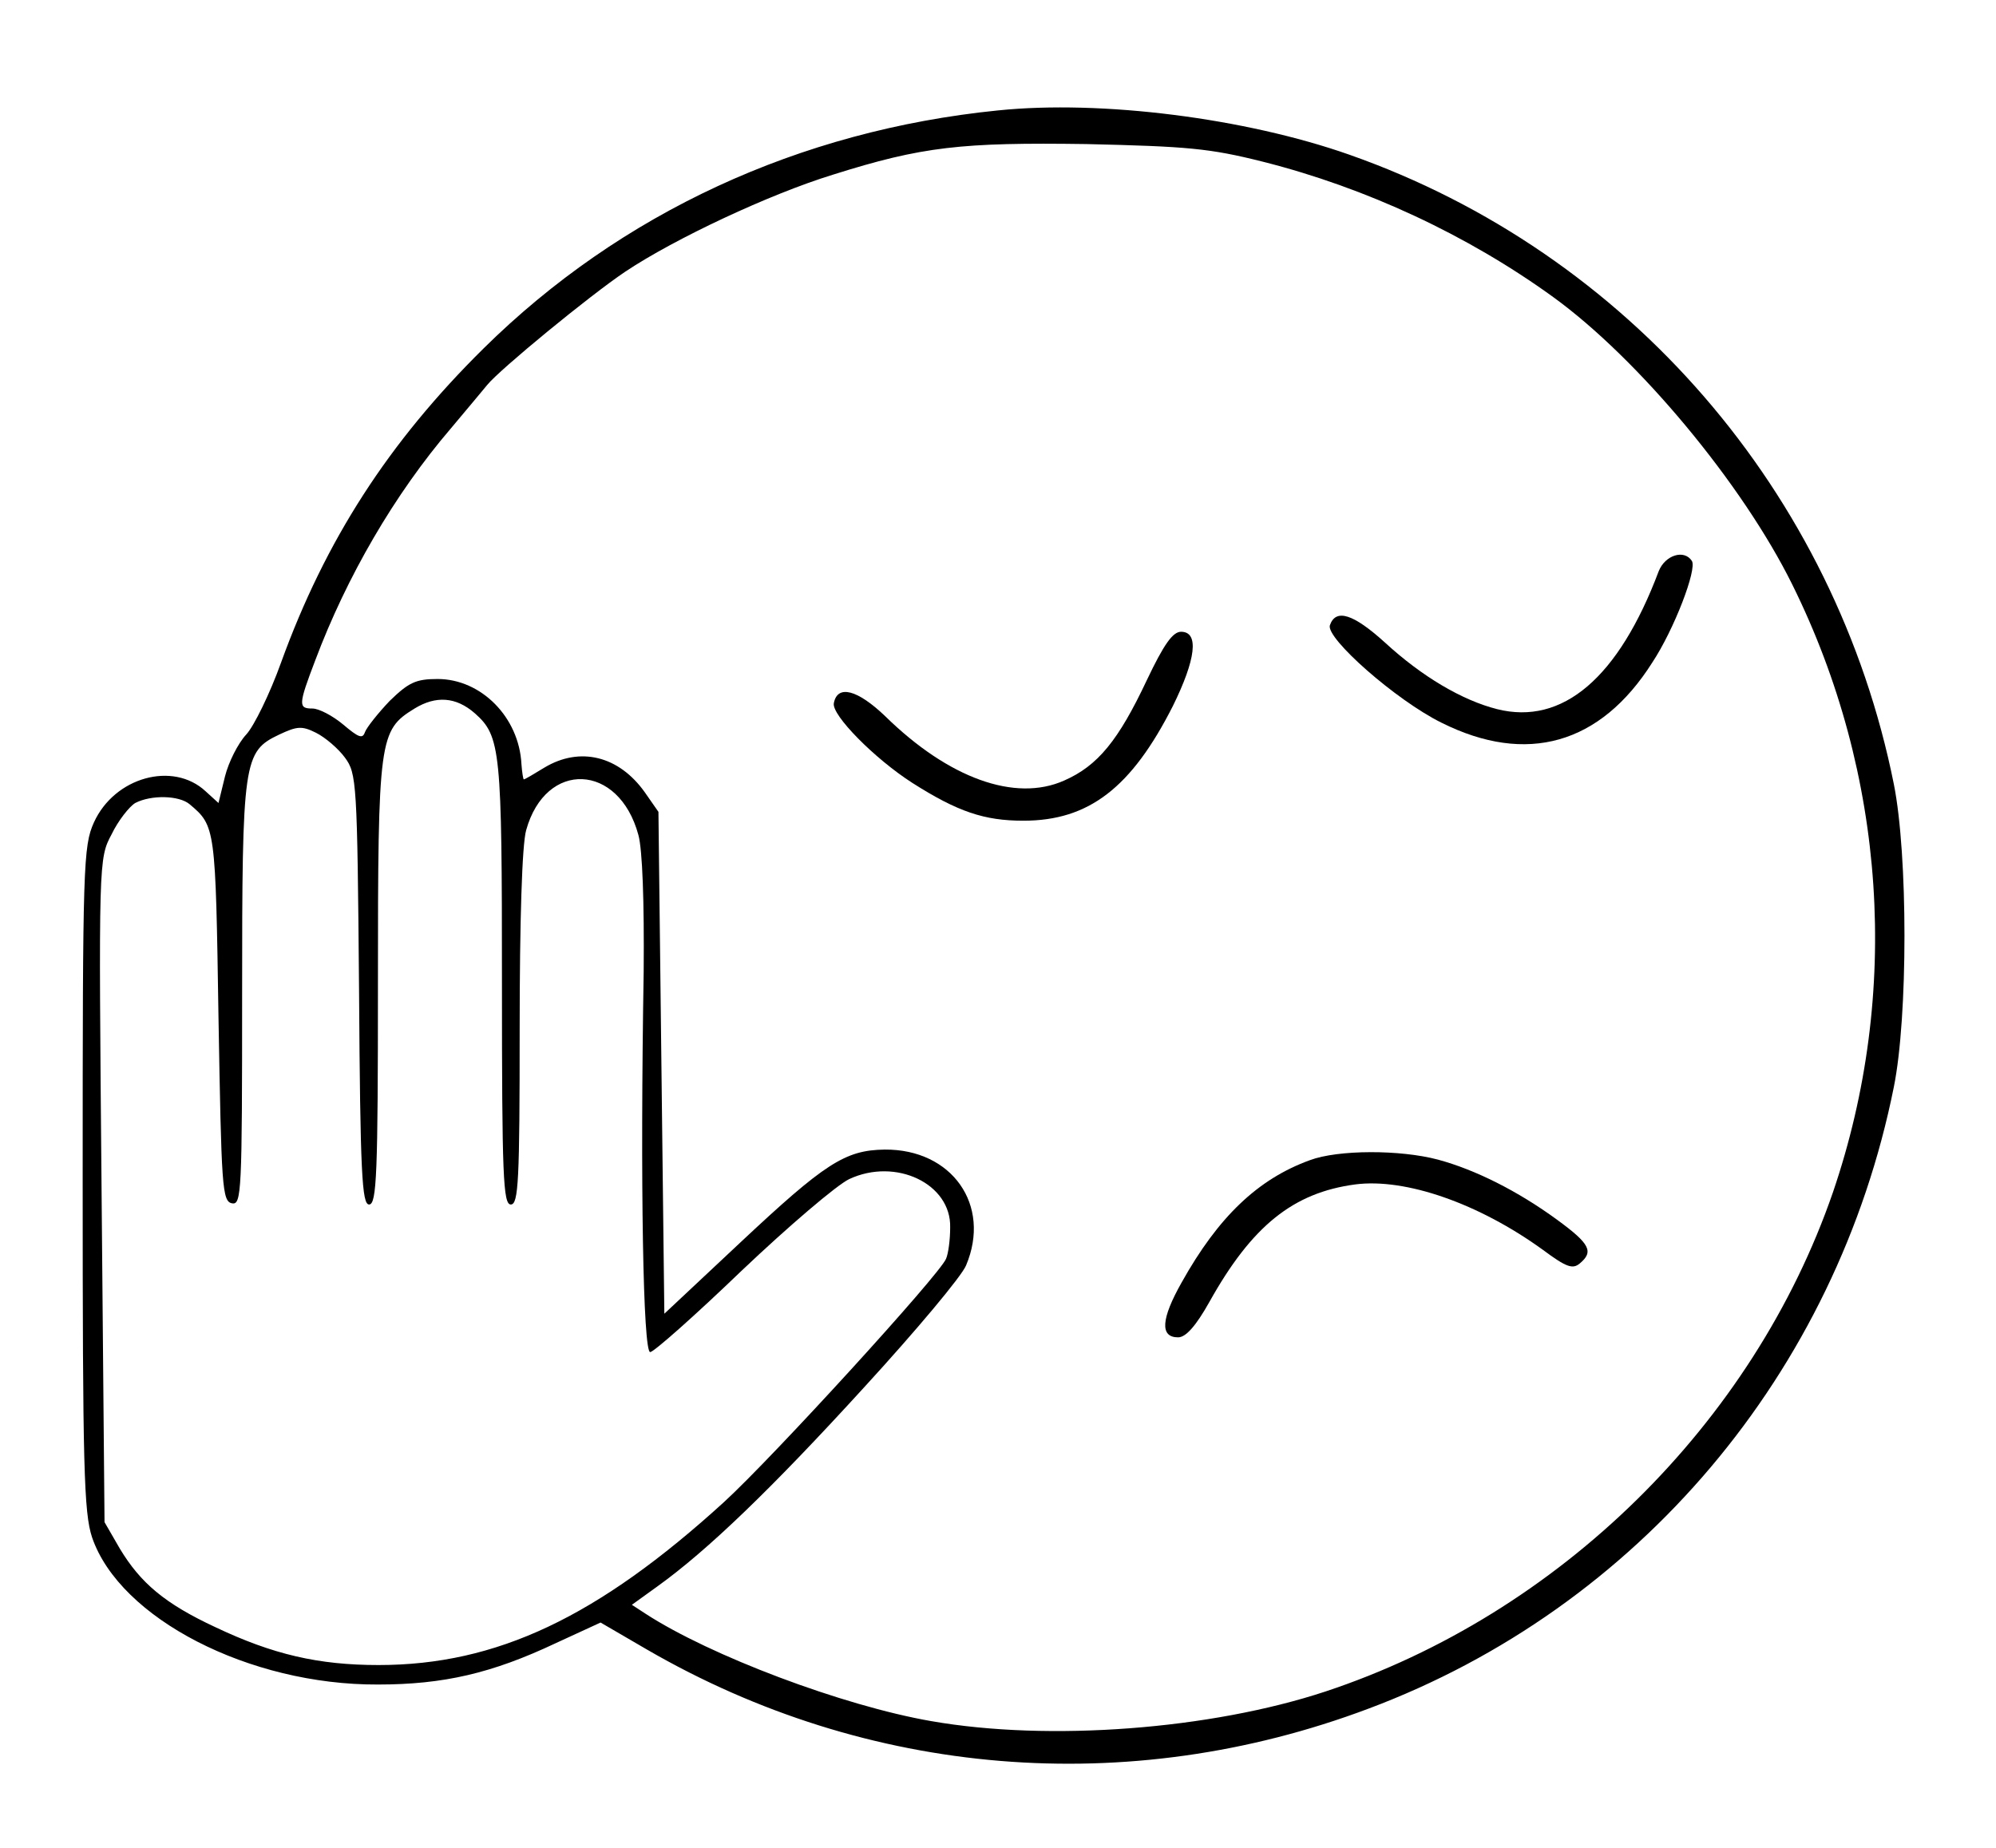 <?xml version="1.0" standalone="no"?>
<!DOCTYPE svg PUBLIC "-//W3C//DTD SVG 20010904//EN"
 "http://www.w3.org/TR/2001/REC-SVG-20010904/DTD/svg10.dtd">
<svg version="1.0" xmlns="http://www.w3.org/2000/svg"
 width="338pt" height="313pt" viewBox="0 0 338 313"
 preserveAspectRatio="xMidYMid meet">

<g transform="translate(0,313) scale(0.1,-0.1)"
fill="#000000" stroke="none">
<path d="M1690 2943 c-337 -34 -639 -174 -871 -403 -161 -159 -268 -325 -343
-532 -19 -53 -46 -108 -59 -122 -14 -15 -30 -47 -36 -71 l-11 -45 -22 20 c-55
51 -154 24 -189 -53 -18 -40 -19 -73 -19 -603 0 -489 2 -566 16 -608 47 -137
266 -250 484 -249 111 0 193 19 301 70 l76 35 79 -46 c373 -216 814 -253 1221
-100 457 171 793 569 890 1053 24 119 24 393 0 513 -99 494 -450 900 -922
1066 -176 62 -420 93 -595 75z m449 -87 c174 -44 346 -124 491 -229 145 -105
321 -317 405 -487 159 -321 184 -692 69 -1029 -135 -392 -464 -715 -860 -846
-194 -64 -467 -85 -667 -50 -150 26 -375 111 -484 182 l-23 15 43 31 c85 61
194 166 350 337 88 96 166 189 173 207 43 102 -24 197 -138 196 -67 -1 -101
-23 -245 -158 l-128 -120 -5 425 -5 425 -23 33 c-44 62 -110 78 -170 42 -18
-11 -33 -20 -35 -20 -1 0 -3 12 -4 26 -4 79 -68 144 -142 144 -37 0 -49 -6
-81 -37 -20 -21 -39 -45 -42 -53 -4 -12 -11 -9 -37 13 -18 15 -41 27 -52 27
-24 0 -24 6 5 82 53 141 134 281 230 393 28 33 55 66 61 73 21 26 173 151 234
192 84 56 244 131 351 164 152 48 218 55 430 52 170 -4 208 -7 299 -30z
m-1335 -934 c44 -39 46 -62 46 -457 0 -327 2 -375 15 -375 13 0 15 40 15 298
0 181 4 312 11 336 33 119 157 114 190 -8 7 -25 10 -114 9 -231 -6 -361 -1
-645 11 -645 6 0 76 62 155 138 79 75 161 145 182 155 79 37 173 -8 171 -82 0
-20 -3 -44 -7 -53 -11 -27 -293 -336 -376 -412 -214 -195 -385 -276 -585 -276
-102 0 -179 18 -276 64 -86 40 -127 75 -162 133 l-26 45 -5 562 c-5 558 -5
562 17 603 11 23 30 47 40 53 27 14 74 13 92 -2 44 -37 44 -39 49 -362 5 -286
6 -311 23 -314 16 -3 17 19 17 353 0 398 2 412 63 441 30 14 38 15 62 3 16 -8
38 -27 49 -42 20 -27 21 -41 24 -393 2 -312 5 -364 17 -364 13 0 15 52 15 375
0 416 2 428 62 465 36 22 70 20 102 -8z"/>
<path d="M2809 2163 c-68 -181 -163 -262 -274 -234 -59 15 -127 55 -190 113
-53 48 -83 58 -93 29 -7 -22 112 -127 189 -165 144 -72 269 -37 357 102 37 56
76 158 67 172 -13 20 -45 10 -56 -17z"/>
<path d="M1942 1978 c-48 -102 -83 -145 -140 -170 -83 -37 -196 4 -303 109
-47 45 -81 54 -87 22 -4 -20 69 -94 133 -135 77 -49 122 -64 188 -64 111 0
183 56 253 194 39 79 45 126 14 126 -14 0 -29 -21 -58 -82z"/>
<path d="M2218 1165 c-88 -32 -155 -96 -217 -207 -35 -62 -37 -93 -6 -93 13 0
30 19 53 60 72 129 142 185 247 199 85 11 209 -32 318 -111 39 -29 50 -33 62
-23 24 20 18 33 -38 74 -67 49 -139 85 -202 102 -64 17 -169 17 -217 -1z"/>
</g>
</svg>
